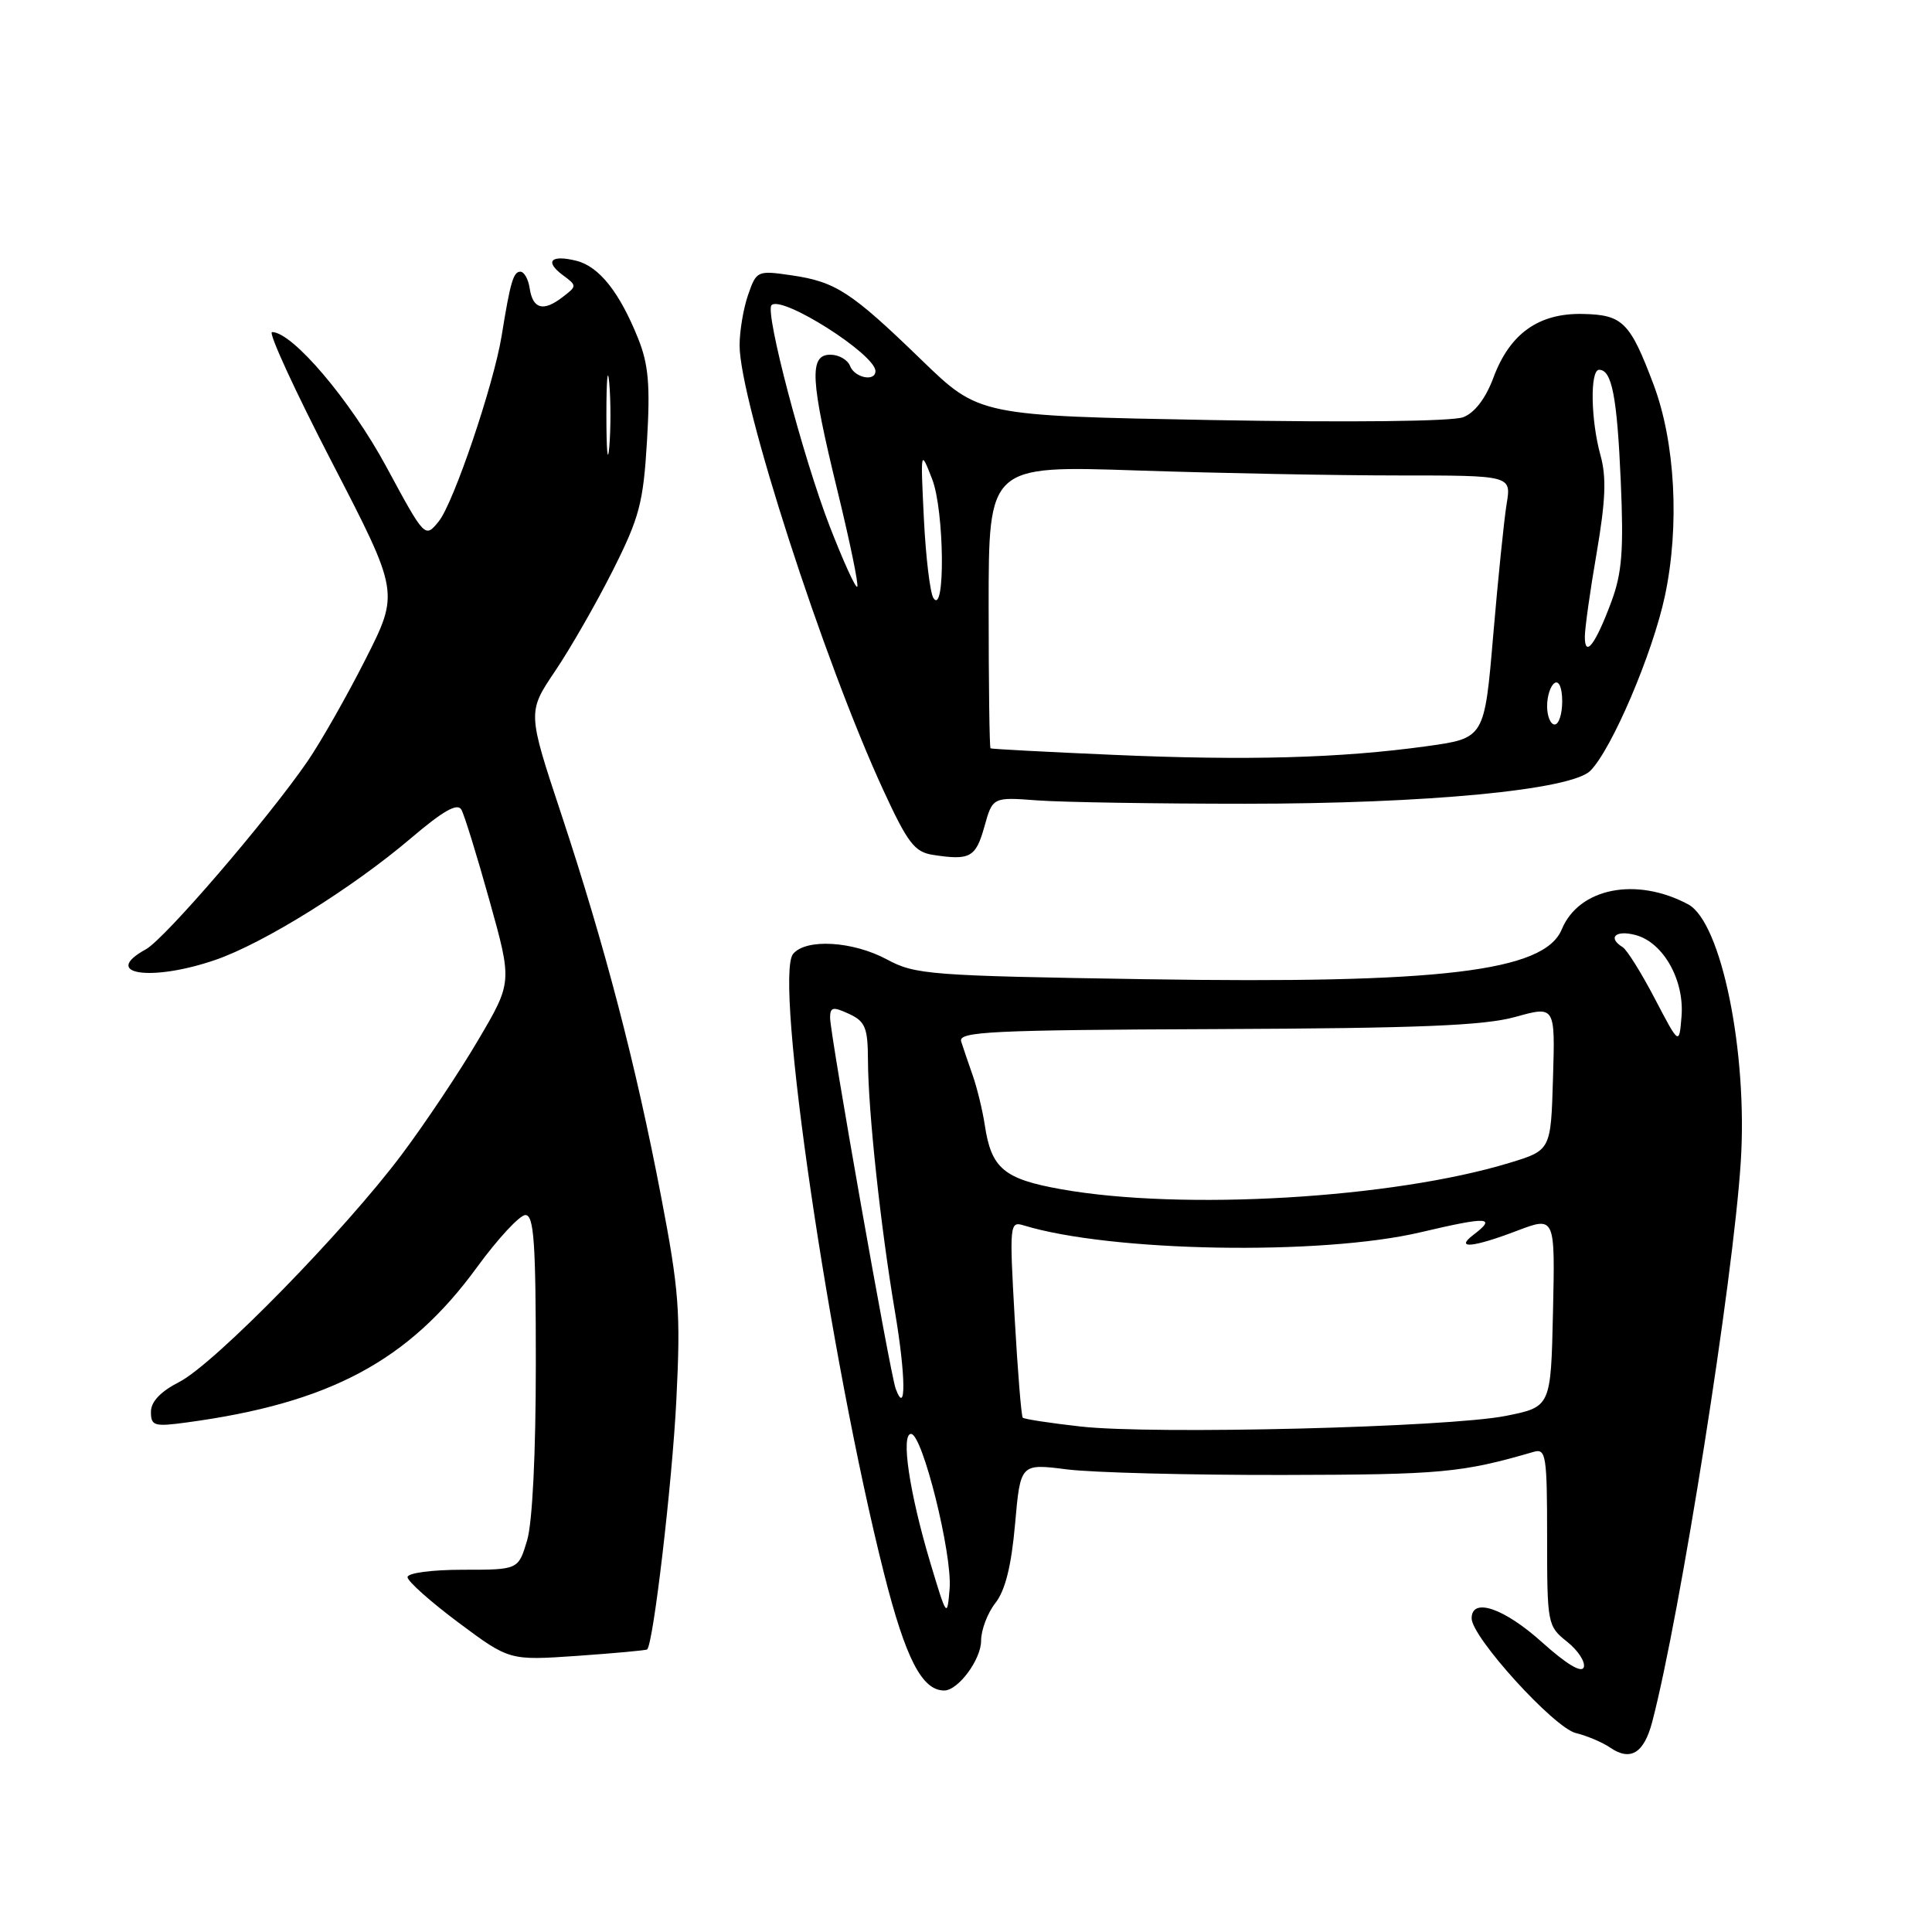 <?xml version="1.0" encoding="UTF-8" standalone="no"?>
<!DOCTYPE svg PUBLIC "-//W3C//DTD SVG 1.1//EN" "http://www.w3.org/Graphics/SVG/1.1/DTD/svg11.dtd" >
<svg xmlns="http://www.w3.org/2000/svg" xmlns:xlink="http://www.w3.org/1999/xlink" version="1.1" viewBox="0 0 256 256">
 <g >
 <path fill="currentColor"
d=" M 218.93 228.15 C 222.64 213.97 229.66 169.58 230.66 153.96 C 231.60 139.40 228.08 122.18 223.69 119.83 C 216.81 116.15 209.21 117.66 206.94 123.15 C 204.63 128.73 190.92 130.37 151.75 129.75 C 123.24 129.30 121.27 129.15 117.54 127.14 C 113.02 124.70 106.80 124.33 105.09 126.40 C 102.52 129.49 109.92 179.94 117.14 208.50 C 119.99 219.77 122.17 224.00 125.11 224.00 C 126.96 224.00 130.00 219.90 130.00 217.41 C 130.00 215.98 130.85 213.73 131.90 212.40 C 133.20 210.74 134.01 207.50 134.50 201.96 C 135.21 193.92 135.21 193.92 141.36 194.70 C 144.74 195.13 157.62 195.46 170.00 195.44 C 190.99 195.40 193.66 195.16 203.25 192.37 C 204.85 191.91 205.00 192.90 205.00 203.65 C 205.00 215.18 205.05 215.47 207.64 217.53 C 209.10 218.69 210.09 220.22 209.86 220.92 C 209.59 221.73 207.58 220.53 204.32 217.60 C 199.28 213.07 195.00 211.62 195.00 214.44 C 195.00 216.93 205.91 228.94 208.81 229.64 C 210.29 230.00 212.34 230.87 213.36 231.57 C 216.05 233.41 217.84 232.31 218.93 228.15 Z  M 85.75 218.56 C 86.57 217.82 89.07 196.50 89.62 185.51 C 90.20 173.89 89.99 171.00 87.59 158.50 C 84.23 140.95 80.15 125.35 74.39 107.93 C 69.89 94.36 69.89 94.36 73.55 88.93 C 75.57 85.94 79.01 79.94 81.20 75.59 C 84.73 68.57 85.24 66.65 85.73 58.43 C 86.17 51.06 85.93 48.29 84.57 44.89 C 82.11 38.74 79.40 35.32 76.39 34.56 C 73.00 33.71 72.12 34.63 74.57 36.45 C 76.47 37.86 76.47 37.90 74.50 39.40 C 71.97 41.34 70.59 40.94 70.18 38.17 C 70.00 36.98 69.45 36.00 68.95 36.00 C 68.02 36.00 67.62 37.38 66.47 44.50 C 65.42 50.97 60.11 66.64 58.14 69.08 C 56.31 71.33 56.31 71.33 51.16 61.79 C 46.42 53.03 38.75 44.00 36.05 44.00 C 35.50 44.00 39.07 51.76 43.98 61.25 C 52.91 78.51 52.91 78.51 48.43 87.36 C 45.97 92.23 42.51 98.30 40.76 100.86 C 35.47 108.55 21.83 124.41 19.34 125.78 C 13.28 129.11 20.04 130.13 28.57 127.18 C 34.95 124.98 46.69 117.67 54.46 111.06 C 58.76 107.40 60.62 106.36 61.14 107.29 C 61.54 108.01 63.22 113.44 64.87 119.37 C 67.88 130.15 67.88 130.15 63.35 137.83 C 60.87 142.05 56.31 148.88 53.22 153.00 C 45.66 163.10 28.39 180.75 23.75 183.12 C 21.27 184.39 20.00 185.73 20.00 187.08 C 20.00 188.94 20.43 189.07 24.75 188.48 C 43.67 185.93 54.14 180.34 63.17 167.96 C 65.96 164.13 68.87 161.00 69.62 161.00 C 70.75 161.00 71.00 164.63 71.00 180.63 C 71.00 192.62 70.55 201.77 69.84 204.13 C 68.68 208.00 68.68 208.00 61.34 208.00 C 57.20 208.00 54.00 208.43 54.00 208.98 C 54.00 209.52 57.04 212.23 60.75 215.00 C 67.50 220.03 67.50 220.03 76.50 219.41 C 81.45 219.06 85.61 218.68 85.75 218.56 Z  M 130.43 109.56 C 131.53 105.61 131.53 105.61 137.52 106.06 C 140.81 106.30 153.18 106.50 165.00 106.50 C 189.06 106.50 208.19 104.67 210.73 102.13 C 213.57 99.28 218.98 86.60 220.61 78.96 C 222.58 69.68 221.98 58.59 219.10 50.94 C 215.98 42.67 215.02 41.71 209.73 41.60 C 203.89 41.47 200.06 44.20 197.89 50.03 C 196.87 52.77 195.42 54.69 193.89 55.28 C 192.48 55.84 178.89 55.99 160.62 55.66 C 129.74 55.09 129.74 55.09 122.12 47.71 C 112.78 38.66 110.75 37.34 104.88 36.48 C 100.35 35.82 100.24 35.87 99.13 39.06 C 98.51 40.84 98.00 43.86 98.00 45.76 C 98.00 53.10 109.12 87.51 117.03 104.67 C 120.29 111.74 121.19 112.91 123.65 113.28 C 128.53 114.03 129.29 113.62 130.43 109.56 Z  M 123.25 207.00 C 120.51 197.84 119.34 190.00 120.72 190.00 C 122.23 190.00 126.20 205.94 125.83 210.50 C 125.51 214.42 125.45 214.34 123.25 207.00 Z  M 143.18 189.02 C 139.15 188.57 135.71 188.04 135.52 187.85 C 135.33 187.66 134.85 181.71 134.45 174.64 C 133.75 162.31 133.79 161.80 135.61 162.36 C 147.14 165.90 175.05 166.39 188.25 163.28 C 197.15 161.18 198.37 161.24 195.25 163.61 C 192.71 165.54 195.15 165.32 201.02 163.08 C 206.06 161.17 206.06 161.17 205.78 173.80 C 205.50 186.42 205.50 186.42 199.54 187.61 C 191.96 189.13 152.81 190.11 143.18 189.02 Z  M 118.68 184.00 C 117.94 182.00 109.98 136.96 109.99 134.84 C 110.00 133.44 110.37 133.36 112.49 134.34 C 114.66 135.35 114.99 136.16 115.01 140.50 C 115.04 147.29 116.68 162.52 118.58 173.77 C 120.03 182.32 120.08 187.79 118.68 184.00 Z  M 140.62 157.58 C 133.02 156.23 131.35 154.83 130.49 149.08 C 130.19 147.11 129.47 144.15 128.89 142.50 C 128.31 140.85 127.62 138.82 127.36 138.00 C 126.96 136.69 131.21 136.48 161.20 136.36 C 188.01 136.25 196.65 135.90 200.78 134.75 C 206.07 133.28 206.07 133.28 205.78 142.85 C 205.50 152.42 205.50 152.42 200.00 154.09 C 184.51 158.80 156.65 160.44 140.62 157.58 Z  M 219.27 132.32 C 217.50 128.93 215.58 125.86 215.02 125.51 C 212.96 124.24 214.08 123.19 216.73 123.90 C 220.40 124.88 223.21 129.88 222.81 134.70 C 222.50 138.50 222.50 138.50 219.27 132.32 Z  M 80.35 55.00 C 80.35 50.33 80.52 48.41 80.73 50.75 C 80.94 53.09 80.94 56.91 80.73 59.25 C 80.52 61.59 80.35 59.67 80.35 55.00 Z  M 147.50 100.02 C 138.70 99.64 131.39 99.25 131.25 99.16 C 131.11 99.07 131.00 90.60 131.00 80.34 C 131.00 61.68 131.00 61.68 150.66 62.34 C 161.47 62.70 177.06 63.00 185.29 63.00 C 200.26 63.00 200.26 63.00 199.64 66.75 C 199.30 68.81 198.50 76.65 197.86 84.16 C 196.70 97.81 196.70 97.81 189.10 98.87 C 177.63 100.46 165.22 100.80 147.50 100.02 Z  M 205.00 93.56 C 205.00 92.22 205.45 90.84 206.00 90.50 C 206.58 90.14 207.00 91.16 207.00 92.94 C 207.00 94.62 206.55 96.00 206.00 96.00 C 205.45 96.00 205.00 94.90 205.00 93.56 Z  M 210.00 84.38 C 210.00 83.26 210.70 78.25 211.57 73.24 C 212.75 66.32 212.88 63.22 212.07 60.32 C 210.78 55.66 210.67 49.00 211.89 49.00 C 213.58 49.00 214.27 52.53 214.76 63.77 C 215.16 72.95 214.93 75.93 213.50 79.77 C 211.41 85.38 210.00 87.24 210.00 84.38 Z  M 123.68 79.24 C 123.24 78.55 122.67 73.82 122.42 68.74 C 121.97 59.53 121.97 59.51 123.52 63.50 C 125.13 67.65 125.28 81.70 123.68 79.24 Z  M 109.97 69.82 C 106.40 60.61 101.33 41.34 102.23 40.44 C 103.59 39.07 116.00 46.95 116.00 49.17 C 116.00 50.62 113.24 50.06 112.64 48.50 C 112.32 47.67 111.15 47.00 110.03 47.00 C 107.19 47.00 107.36 50.27 110.99 65.12 C 112.63 71.85 113.80 77.53 113.59 77.75 C 113.37 77.96 111.75 74.39 109.97 69.82 Z "/>
</g>
</svg>